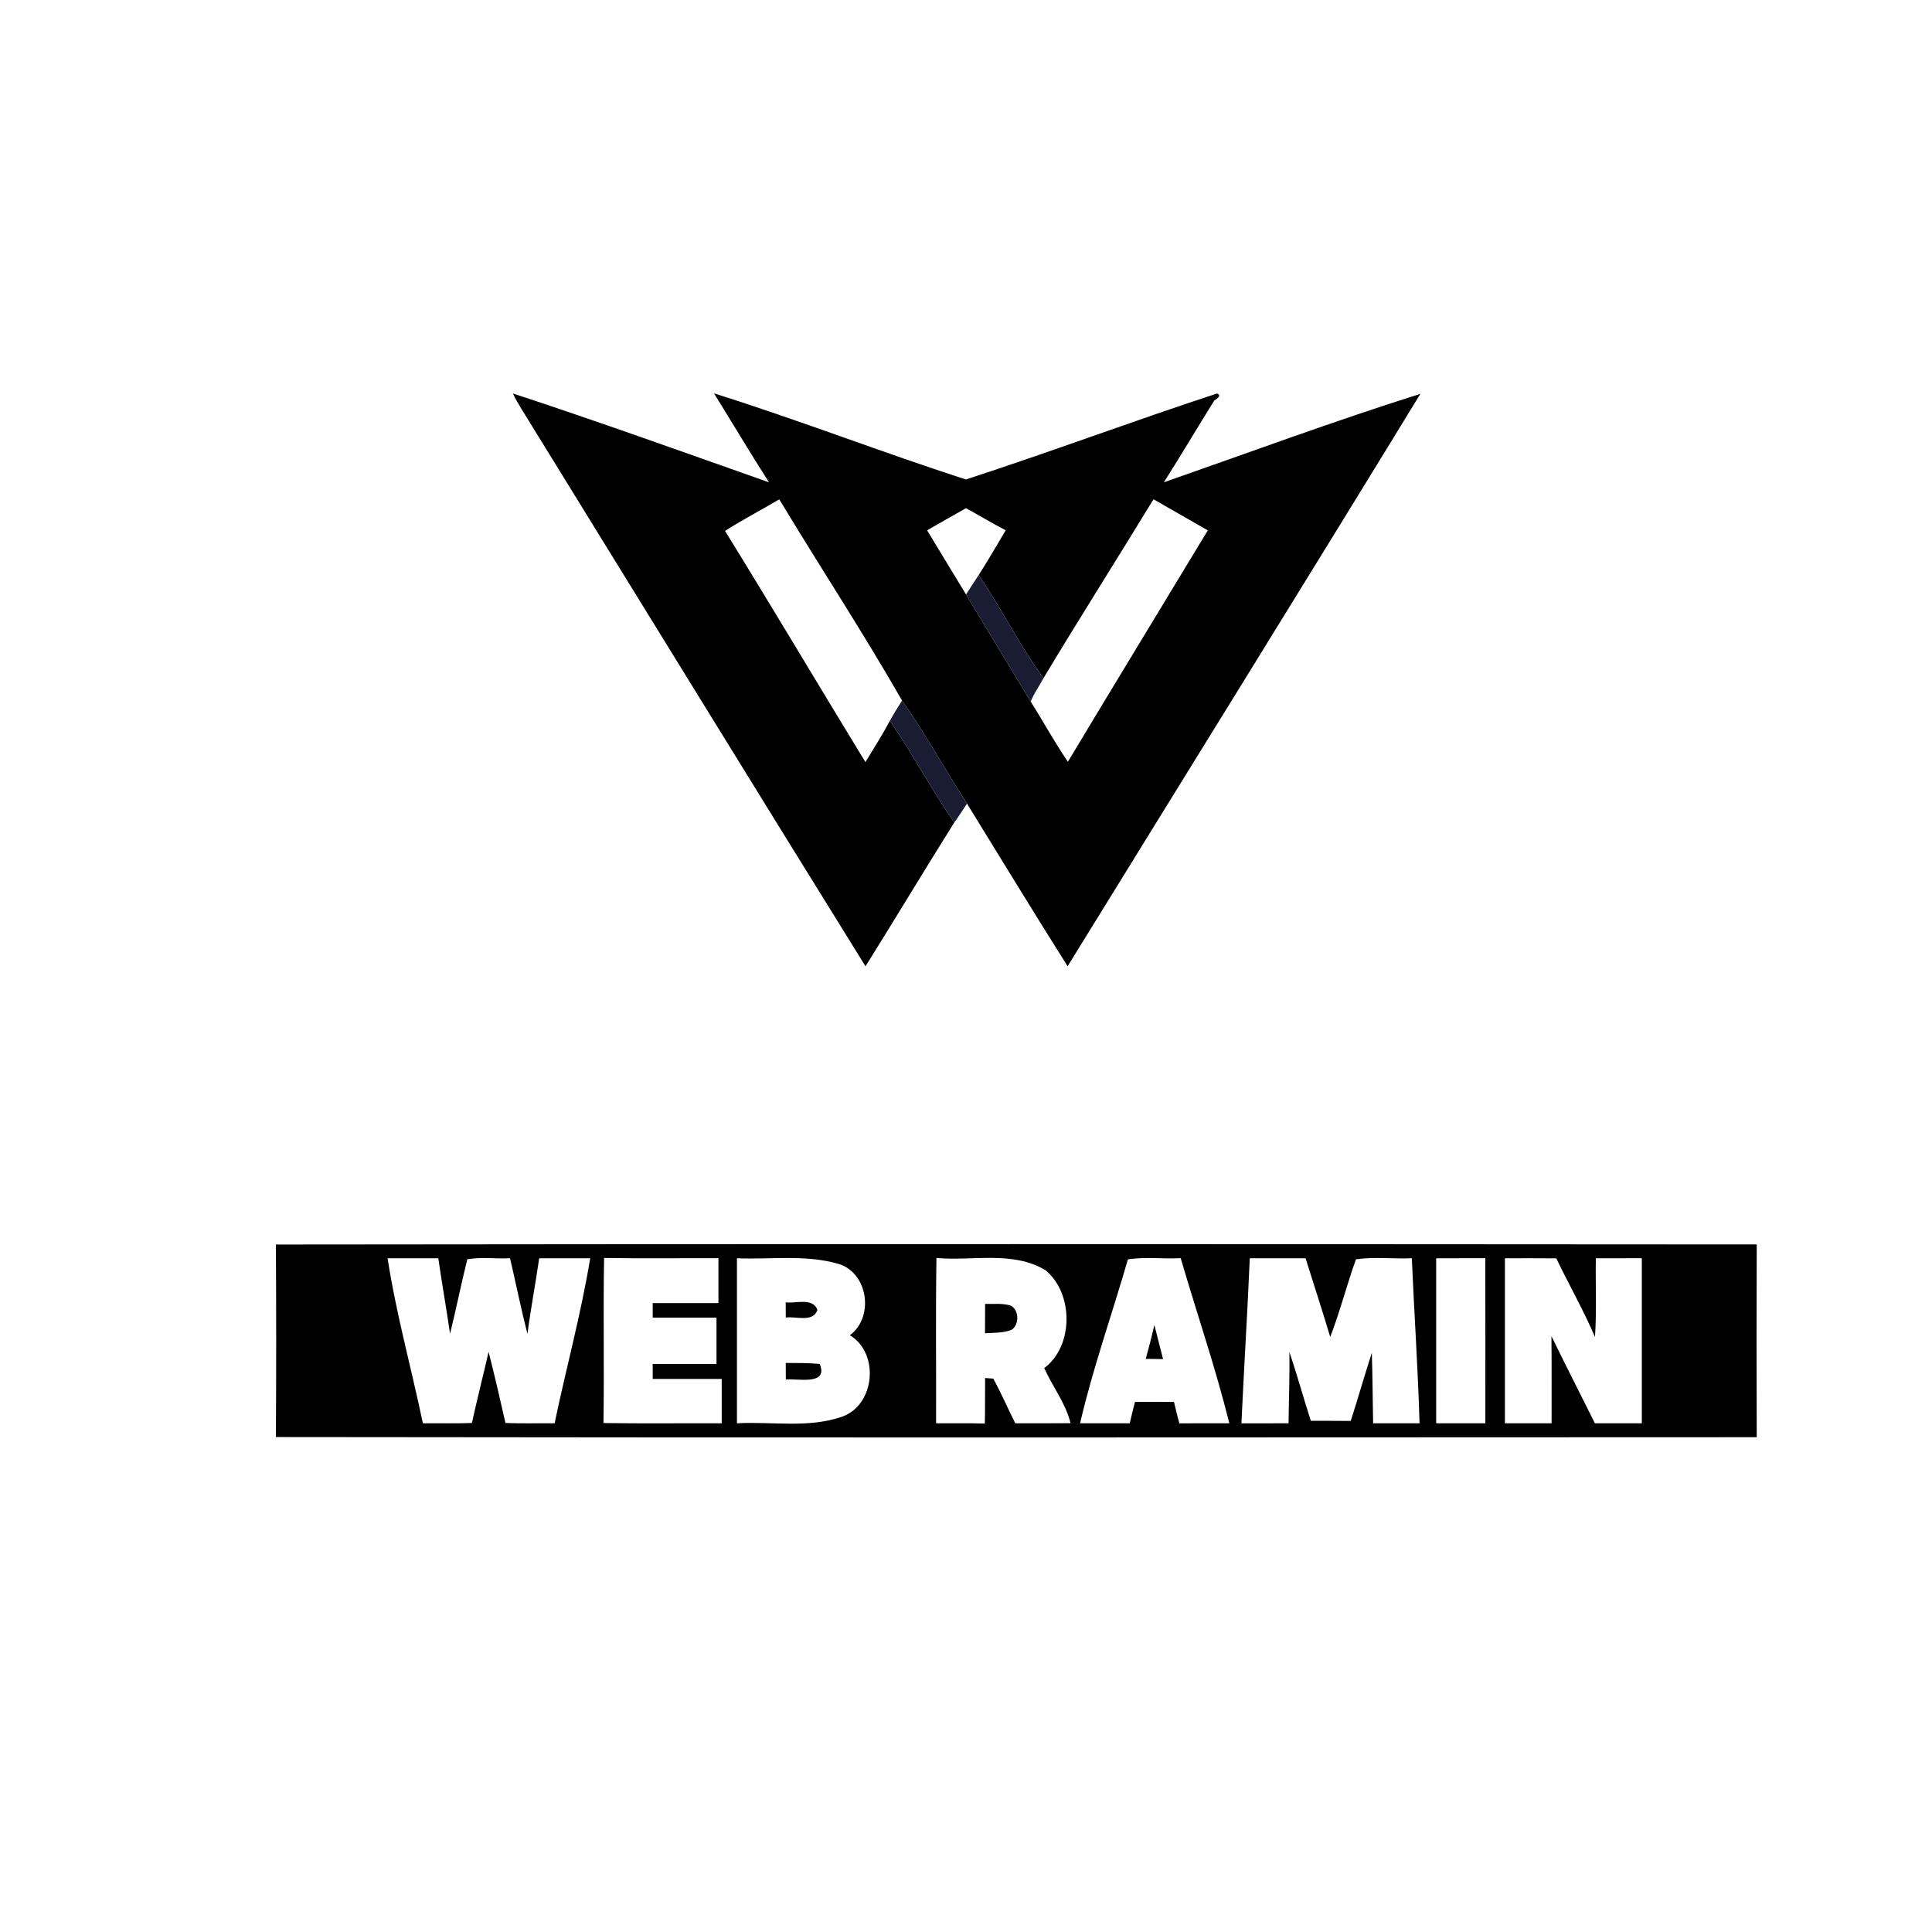 <?xml version="1.0" encoding="UTF-8" ?>
<!DOCTYPE svg PUBLIC "-//W3C//DTD SVG 1.1//EN" "http://www.w3.org/Graphics/SVG/1.1/DTD/svg11.dtd">
<svg width="500pt" height="500pt" viewBox="0 0 500 500" version="1.1" xmlns="http://www.w3.org/2000/svg">
<g id="#ffffffff">
</g>
<g id="#000000ff">
<path fill="#000000" opacity="1.00" d=" M 132.73 101.82 C 154.94 109.12 176.97 117.04 199.02 124.83 C 194.15 117.23 189.54 109.47 184.79 101.80 C 206.68 108.68 228.13 117.02 249.96 124.09 C 271.72 117.03 293.20 108.96 314.96 101.84 C 316.33 102.36 314.87 103.25 314.25 103.65 C 309.88 110.69 305.64 117.82 301.21 124.82 C 323.30 117.11 345.29 108.95 367.59 101.93 C 337.33 151.41 306.74 200.69 276.30 250.06 C 267.49 236.11 258.91 222.02 250.26 207.97 C 244.55 199.15 239.47 189.91 233.45 181.30 C 223.36 163.68 212.17 146.63 201.67 129.23 C 197.01 131.99 192.20 134.48 187.64 137.40 C 199.90 157.25 211.81 177.32 223.97 197.23 C 226.11 193.68 228.36 190.19 230.31 186.52 C 236.18 195.10 241.04 204.32 246.97 212.85 C 239.23 225.20 231.72 237.71 223.99 250.07 C 195.05 203.46 166.35 156.71 137.54 110.03 C 135.93 107.30 134.08 104.70 132.73 101.82 M 270.04 175.54 C 263.90 167.02 259.18 157.52 253.28 148.82 C 255.72 145.02 257.97 141.11 260.28 137.23 C 256.78 135.45 253.44 133.39 250.00 131.52 C 246.63 133.40 243.29 135.33 239.94 137.25 C 243.31 142.78 246.62 148.34 250.01 153.85 C 255.55 163.12 261.21 172.31 266.75 181.58 C 270.01 186.73 272.92 192.12 276.37 197.14 C 288.37 177.14 300.52 157.23 312.58 137.26 C 307.90 134.57 303.21 131.90 298.53 129.21 C 289.09 144.69 279.36 159.99 270.04 175.54 Z" />
<path fill="#000000" opacity="1.00" d=" M 71.40 322.08 C 199.14 321.92 326.89 321.98 454.64 322.06 C 454.57 338.69 454.58 355.32 454.64 371.95 C 326.89 372.01 199.14 372.08 71.40 371.91 C 71.51 355.30 71.50 338.69 71.40 322.08 M 323.44 325.64 C 322.84 339.88 321.93 354.11 321.28 368.36 C 325.35 368.34 329.41 368.35 333.48 368.35 C 333.53 362.19 333.82 356.03 333.68 349.88 C 335.70 355.77 337.32 361.79 339.24 367.71 C 342.68 367.71 346.12 367.70 349.57 367.74 C 351.46 361.88 353.13 355.95 355.03 350.09 C 355.22 356.17 355.24 362.26 355.36 368.35 C 359.36 368.35 363.37 368.34 367.38 368.35 C 366.96 354.10 365.99 339.87 365.38 325.63 C 360.59 325.86 355.59 325.21 350.92 325.91 C 348.53 332.55 346.80 339.43 344.26 346.01 C 342.24 339.19 339.99 332.44 337.89 325.64 C 333.07 325.63 328.25 325.63 323.44 325.64 M 100.31 325.64 C 102.52 340.03 106.47 354.10 109.44 368.35 C 113.67 368.31 117.90 368.43 122.13 368.27 C 123.48 362.12 125.04 356.01 126.45 349.86 C 128.01 355.97 129.42 362.11 130.81 368.26 C 135.05 368.45 139.29 368.30 143.53 368.35 C 146.51 354.10 150.39 340.01 152.74 325.64 C 148.34 325.63 143.94 325.64 139.54 325.64 C 138.60 332.17 137.36 338.67 136.50 345.22 C 134.84 338.73 133.52 332.16 132.00 325.63 C 128.33 325.82 124.52 325.27 120.94 325.90 C 119.34 332.30 118.05 338.79 116.47 345.20 C 115.53 338.67 114.38 332.17 113.43 325.64 C 109.06 325.63 104.68 325.63 100.31 325.64 M 156.18 368.28 C 166.38 368.44 176.58 368.31 186.78 368.35 C 186.77 364.52 186.78 360.69 186.78 356.86 C 180.82 356.88 174.87 356.87 168.92 356.87 C 168.92 355.57 168.92 354.29 168.92 353.00 C 174.43 353.00 179.93 353.00 185.43 353.00 C 185.43 349.00 185.43 345.00 185.43 341.00 C 179.93 341.00 174.43 341.00 168.93 341.00 C 168.92 340.06 168.92 338.18 168.91 337.24 C 174.59 337.24 180.26 337.23 185.93 337.24 C 185.93 333.37 185.93 329.50 185.93 325.63 C 176.07 325.59 166.21 325.73 156.34 325.56 C 156.08 339.80 156.40 354.04 156.18 368.28 M 190.72 325.64 C 190.72 339.87 190.72 354.11 190.72 368.35 C 199.78 367.84 209.26 369.69 217.99 366.62 C 226.49 363.54 227.66 350.20 219.95 345.56 C 226.27 340.87 224.72 329.43 217.00 327.09 C 208.50 324.62 199.46 326.00 190.72 325.64 M 242.26 368.35 C 246.46 368.37 250.66 368.29 254.87 368.41 C 254.97 364.48 254.89 360.56 254.94 356.63 C 255.47 356.67 256.53 356.74 257.06 356.78 C 259.12 360.55 260.82 364.51 262.76 368.35 C 267.53 368.34 272.29 368.37 277.06 368.32 C 275.81 363.17 272.40 358.86 270.24 354.06 C 277.91 348.38 277.87 334.65 270.53 328.70 C 262.05 323.64 251.68 326.41 242.35 325.56 C 242.13 339.82 242.31 354.09 242.26 368.35 M 279.52 368.34 C 283.80 368.36 288.09 368.35 292.38 368.34 C 292.79 366.48 293.26 364.64 293.74 362.80 C 297.10 362.81 300.47 362.81 303.83 362.81 C 304.25 364.66 304.71 366.52 305.21 368.36 C 309.52 368.33 313.84 368.36 318.15 368.34 C 314.57 353.95 309.73 339.86 305.56 325.61 C 301.02 325.86 296.33 325.22 291.90 325.93 C 287.82 340.07 282.85 354.01 279.52 368.34 M 371.68 325.65 C 371.69 339.88 371.69 354.11 371.68 368.34 C 375.92 368.35 380.17 368.35 384.41 368.35 C 384.41 354.11 384.43 339.87 384.40 325.63 C 380.16 325.64 375.92 325.62 371.68 325.65 M 389.47 368.35 C 393.49 368.35 397.52 368.35 401.55 368.35 C 401.53 360.83 401.60 353.31 401.51 345.79 C 405.19 353.35 409.02 360.83 412.76 368.35 C 416.81 368.35 420.85 368.34 424.90 368.35 C 424.90 354.11 424.90 339.87 424.90 325.63 C 420.93 325.64 416.97 325.63 413.00 325.64 C 412.89 332.42 413.24 339.23 412.78 346.01 C 409.81 339.05 406.03 332.48 402.77 325.66 C 398.33 325.61 393.90 325.64 389.47 325.64 C 389.46 339.87 389.46 354.11 389.47 368.35 Z" />
<path fill="#000000" opacity="1.00" d=" M 203.34 337.04 C 205.98 337.40 210.33 335.73 211.55 339.00 C 210.40 342.37 206.00 340.59 203.36 340.98 C 203.35 339.66 203.35 338.35 203.34 337.04 Z" />
<path fill="#000000" opacity="1.00" d=" M 254.94 337.46 C 257.19 337.51 259.52 337.21 261.70 337.93 C 263.76 339.22 263.80 342.73 261.85 344.13 C 259.67 345.02 257.23 344.89 254.92 345.05 C 254.92 342.52 254.92 339.99 254.94 337.46 Z" />
<path fill="#000000" opacity="1.00" d=" M 298.76 342.90 C 299.48 345.85 300.25 348.78 301.00 351.73 C 299.88 351.72 297.64 351.69 296.52 351.67 C 297.33 348.76 298.08 345.84 298.76 342.90 Z" />
<path fill="#000000" opacity="1.00" d=" M 203.35 352.73 C 206.28 352.76 209.22 352.70 212.14 352.99 C 214.49 358.62 206.47 356.73 203.37 357.00 C 203.36 355.57 203.36 354.15 203.35 352.73 Z" />
</g>
<g id="#1a1c33ff">
<path fill="#1a1c33" opacity="1.00" d=" M 250.01 153.85 C 251.11 152.17 252.15 150.47 253.28 148.82 C 259.18 157.52 263.90 167.02 270.04 175.54 C 268.97 177.57 267.57 179.43 266.75 181.58 C 261.21 172.31 255.55 163.12 250.01 153.85 Z" />
<path fill="#1a1c33" opacity="1.00" d=" M 233.45 181.30 C 239.47 189.91 244.55 199.15 250.26 207.97 C 249.17 209.60 248.15 211.28 246.97 212.85 C 241.04 204.32 236.18 195.10 230.31 186.52 C 231.28 184.74 232.37 183.02 233.45 181.30 Z" />
</g>
</svg>
